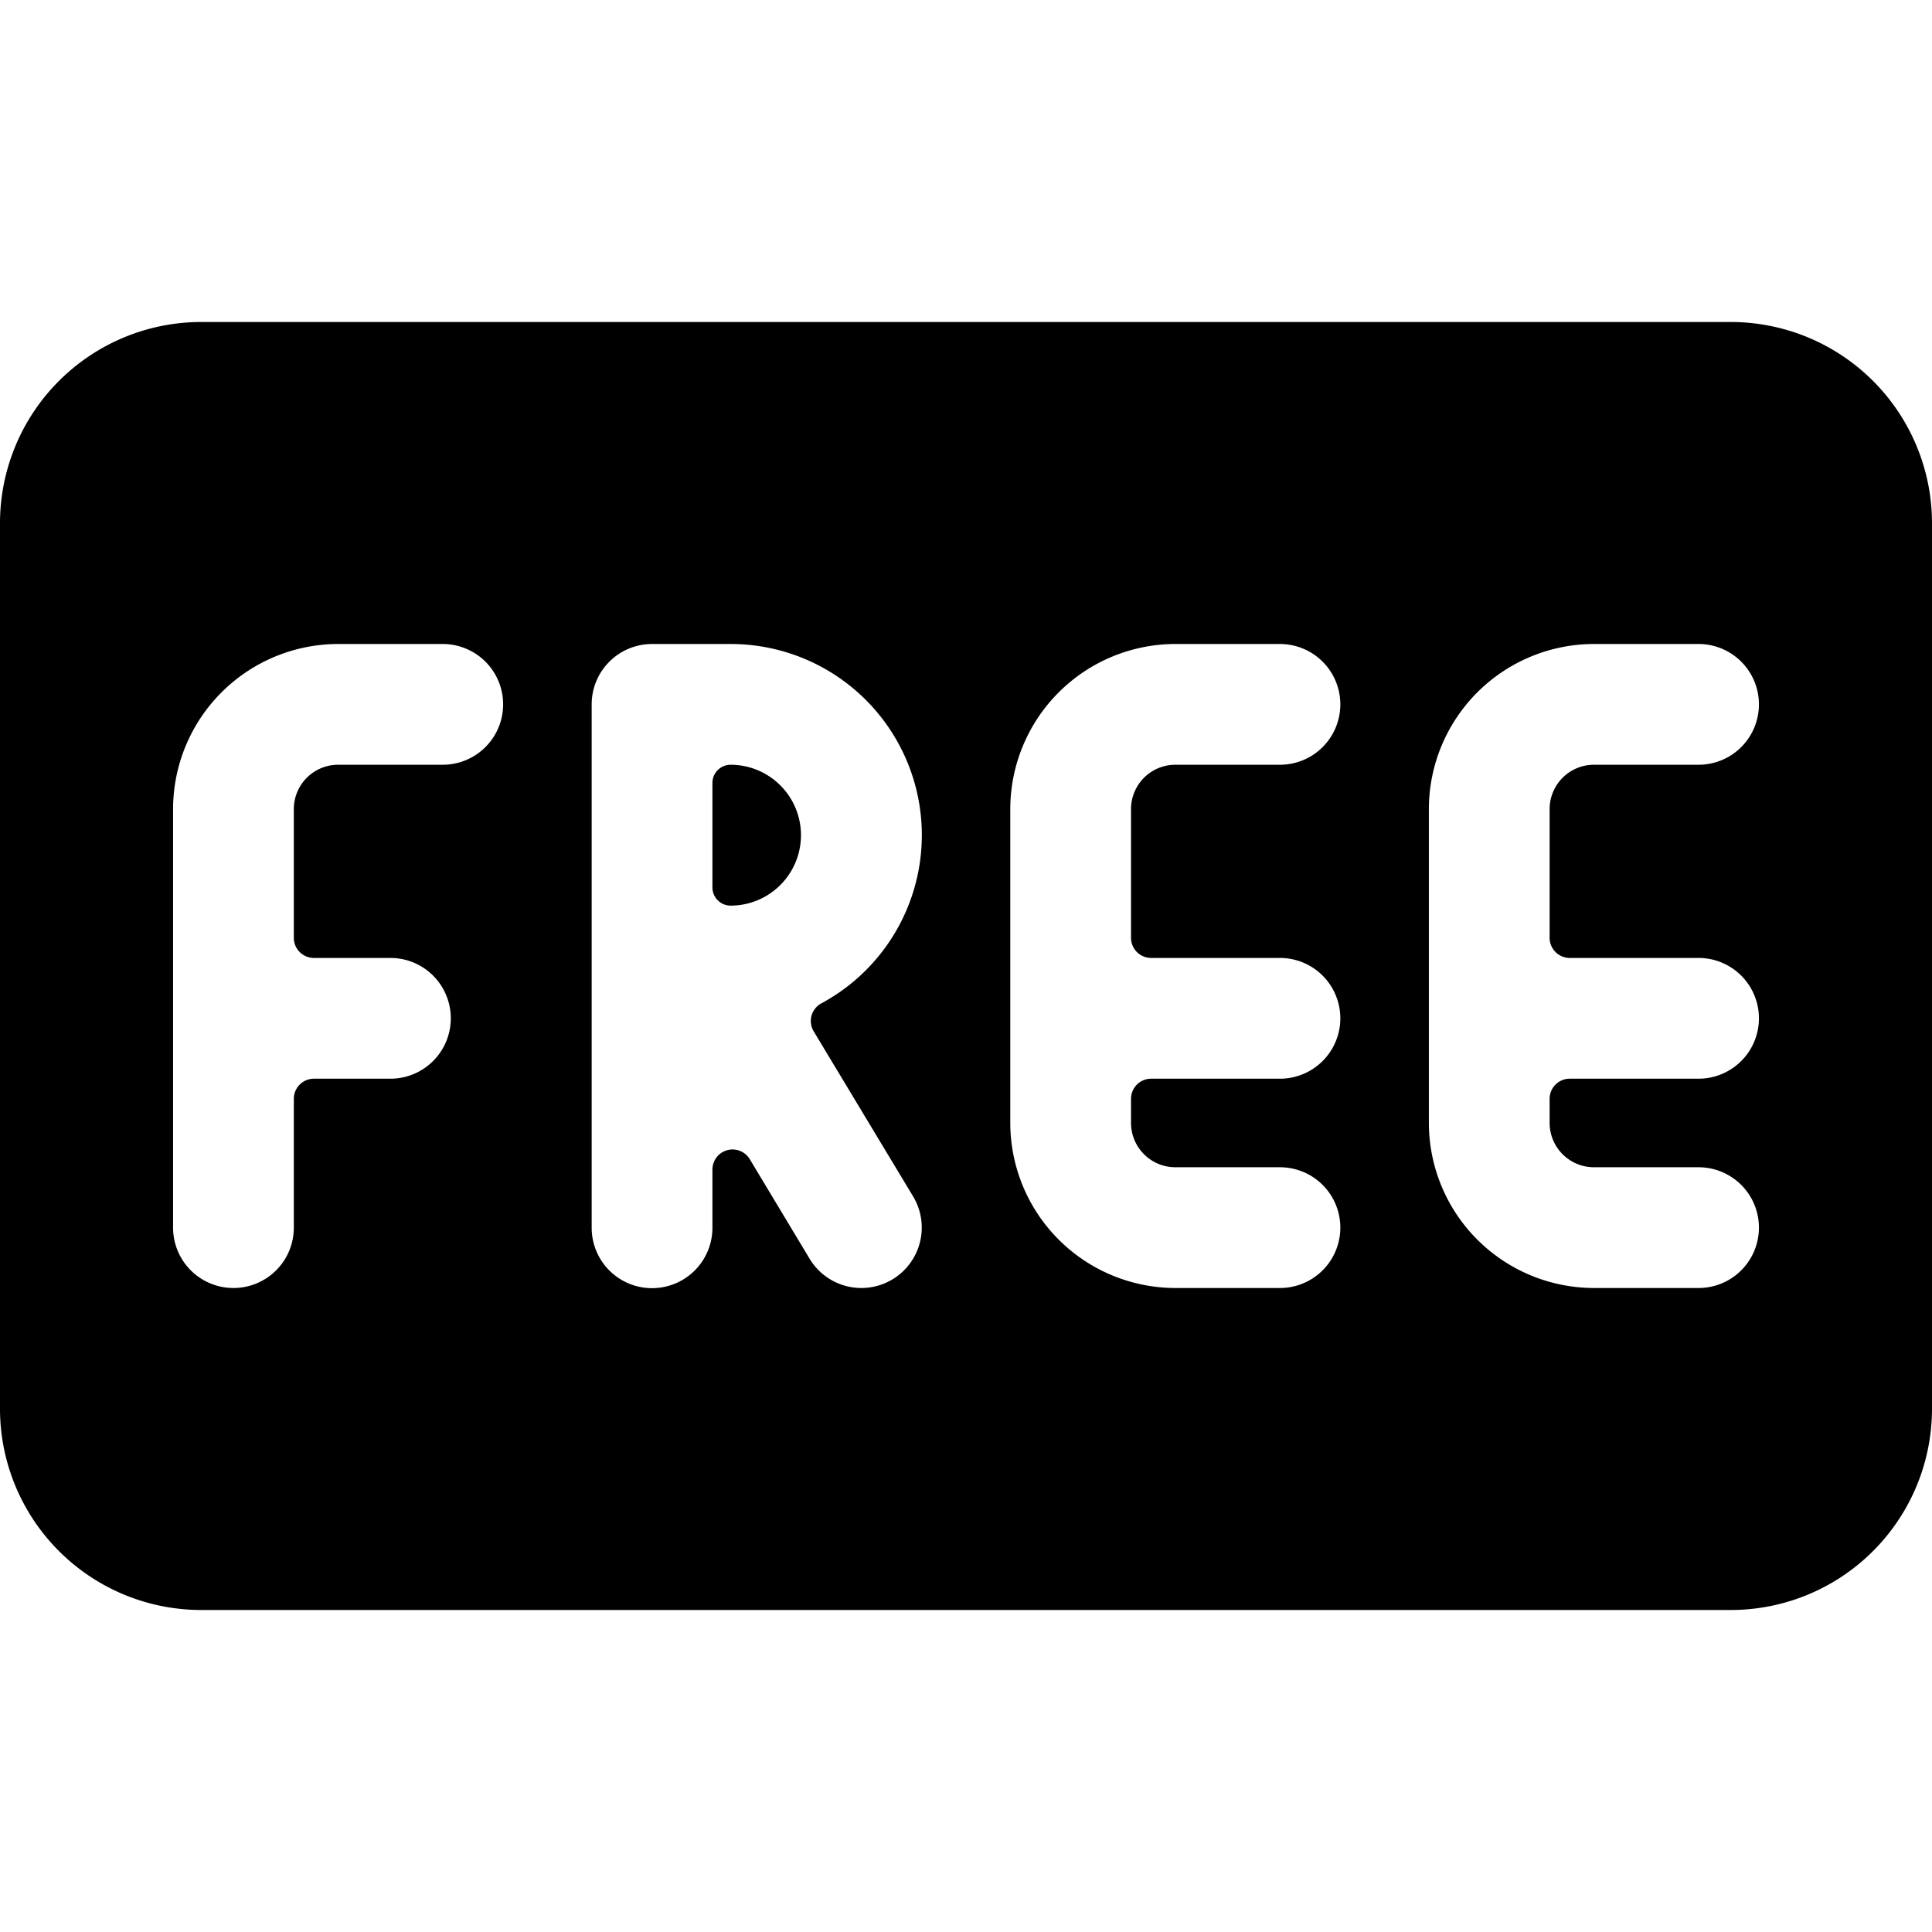 <svg xmlns="http://www.w3.org/2000/svg" viewBox="0 0 24 24"><title>tag-free</title><path d="M8.85,11.024a.226.226,0,0,0,.225.226.875.875,0,0,0,0-1.75.226.226,0,0,0-.225.226Z"/><path d="M21.5,4H2.5A2.5,2.5,0,0,0,0,6.5v11A2.5,2.5,0,0,0,2.5,20h19A2.5,2.5,0,0,0,24,17.5V6.5A2.5,2.5,0,0,0,21.5,4Zm-.4,7.9a.75.75,0,0,1,0,1.5H19.5a.25.25,0,0,0-.25.25v.3a.551.551,0,0,0,.55.55h1.3a.75.75,0,0,1,0,1.5H19.8a2.053,2.053,0,0,1-2.05-2.05v-3.9A2.053,2.053,0,0,1,19.8,8h1.3a.75.75,0,0,1,0,1.5H19.8a.551.551,0,0,0-.55.55v1.6a.25.25,0,0,0,.25.25Zm-5.2,0a.75.75,0,1,1,0,1.5H14.3a.25.25,0,0,0-.25.25v.3a.551.551,0,0,0,.55.55h1.3a.75.75,0,1,1,0,1.5H14.6a2.053,2.053,0,0,1-2.05-2.05v-3.9A2.053,2.053,0,0,1,14.6,8h1.3a.75.75,0,1,1,0,1.5H14.6a.551.551,0,0,0-.55.55v1.6a.25.25,0,0,0,.25.25Zm-4.556,2.964a.751.751,0,0,1-.258,1.029.75.75,0,0,1-1.029-.257L9.314,14.4a.25.25,0,0,0-.464.129v.723a.75.75,0,0,1-1.5,0V8.75A.75.75,0,0,1,8.1,8h.975a2.374,2.374,0,0,1,1.132,4.462.249.249,0,0,0-.1.348ZM4.85,11.9a.75.75,0,0,1,0,1.5H3.9a.25.25,0,0,0-.25.25v1.6a.75.75,0,0,1-1.5,0v-5.2A2.053,2.053,0,0,1,4.2,8H5.5a.75.75,0,0,1,0,1.5H4.2a.551.551,0,0,0-.55.55v1.6a.25.25,0,0,0,.25.25Z"/></svg>